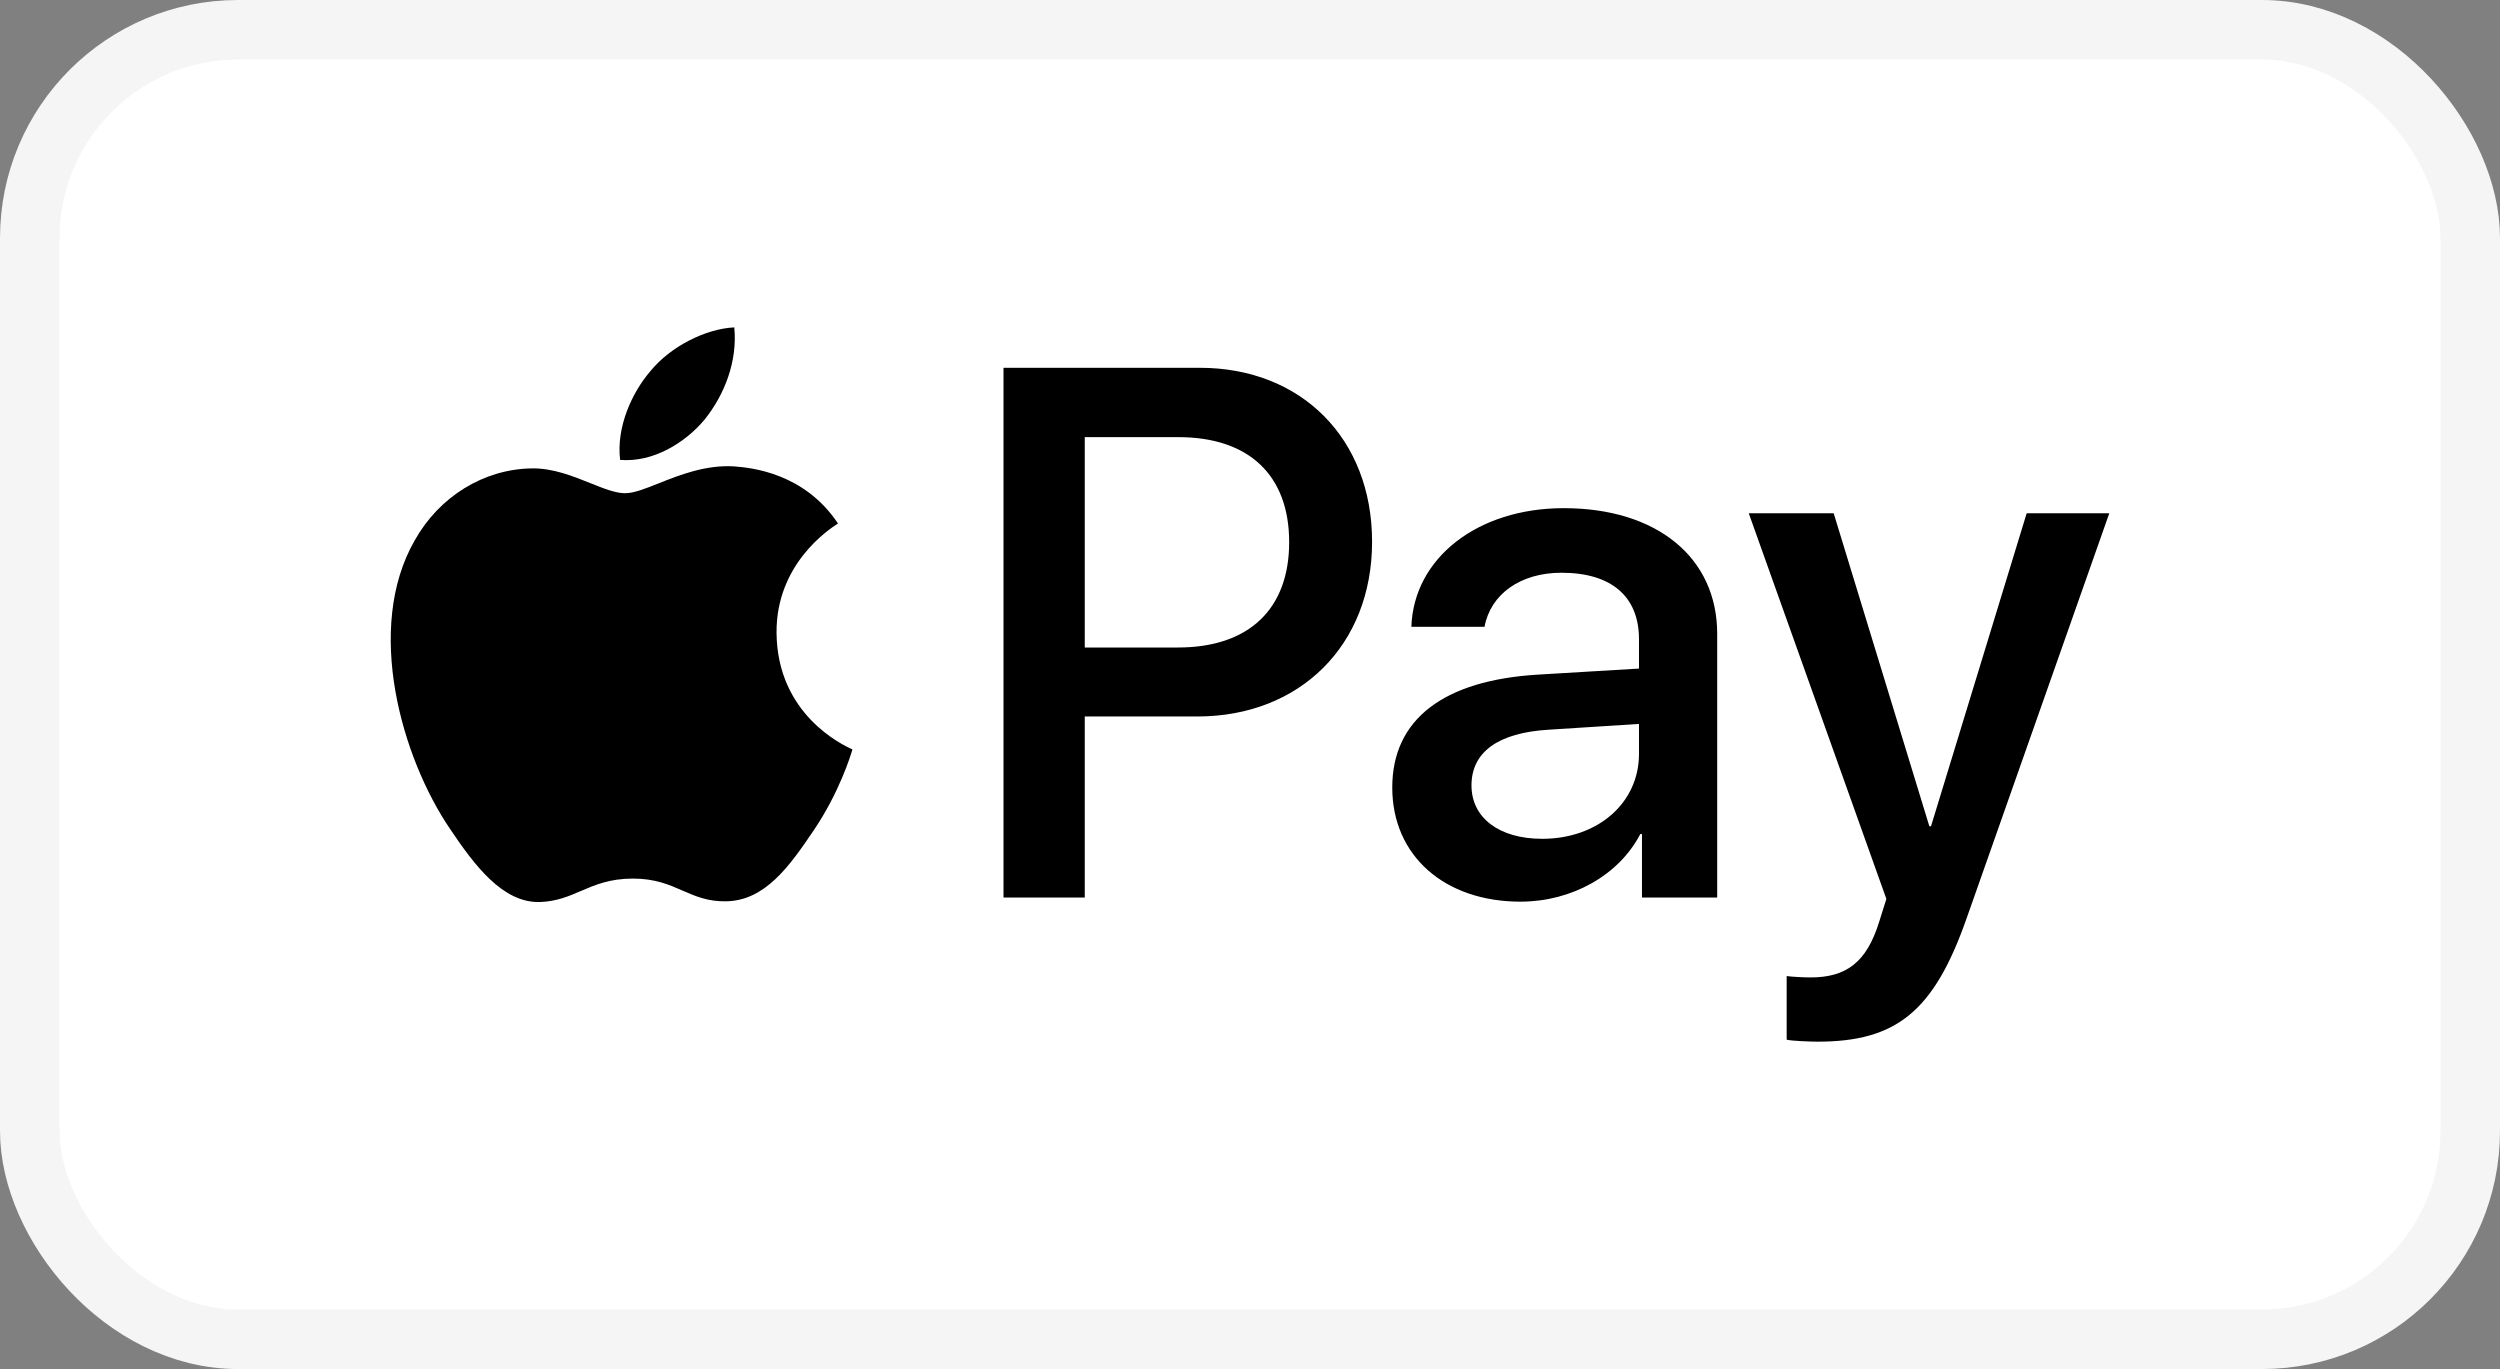 <svg width="42" height="23" viewBox="0 0 42 23" fill="none" xmlns="http://www.w3.org/2000/svg">
<rect x="0" y="0" width="42" height="23" fill="#808080" stroke="none"/>
<rect x="0.5" y="0.5" width="41" height="22" rx="3.5" fill="white"/>
<rect x="0.5" y="0.5" width="41" height="22" rx="3.5" stroke="#F5F5F5"/>
<path fill-rule="evenodd" clip-rule="evenodd" d="M11.839 7.047C11.501 7.452 10.96 7.772 10.418 7.726C10.351 7.178 10.616 6.596 10.926 6.236C11.264 5.82 11.856 5.523 12.336 5.5C12.392 6.071 12.172 6.63 11.839 7.047ZM12.33 7.835C11.853 7.807 11.418 7.98 11.066 8.12C10.84 8.21 10.649 8.286 10.503 8.286C10.339 8.286 10.14 8.206 9.916 8.116C9.622 7.998 9.287 7.863 8.935 7.869C8.128 7.88 7.378 8.343 6.967 9.079C6.121 10.552 6.747 12.733 7.565 13.932C7.965 14.526 8.444 15.176 9.076 15.154C9.354 15.143 9.554 15.057 9.761 14.968C9.999 14.866 10.246 14.76 10.633 14.76C11.005 14.76 11.242 14.863 11.469 14.963C11.685 15.057 11.893 15.148 12.2 15.142C12.855 15.131 13.266 14.548 13.667 13.955C14.099 13.318 14.289 12.696 14.318 12.601L14.321 12.59C14.32 12.59 14.315 12.587 14.305 12.583C14.161 12.516 13.057 12.004 13.046 10.632C13.036 9.481 13.922 8.897 14.062 8.805L14.062 8.805C14.07 8.8 14.076 8.796 14.078 8.794C13.514 7.949 12.635 7.858 12.33 7.835ZM16.859 15.079V6.179H20.158C21.861 6.179 23.051 7.367 23.051 9.102C23.051 10.838 21.839 12.037 20.113 12.037H18.224V15.079H16.859ZM18.224 7.344H19.797C20.981 7.344 21.658 7.983 21.658 9.108C21.658 10.233 20.981 10.878 19.791 10.878H18.224V7.344ZM27.557 14.012C27.196 14.708 26.401 15.148 25.544 15.148C24.275 15.148 23.39 14.383 23.39 13.23C23.39 12.088 24.247 11.431 25.831 11.334L27.535 11.232V10.741C27.535 10.016 27.067 9.622 26.232 9.622C25.544 9.622 25.042 9.981 24.94 10.53H23.711C23.75 9.376 24.822 8.537 26.271 8.537C27.834 8.537 28.849 9.365 28.849 10.649V15.079H27.585V14.012H27.557ZM25.91 14.092C25.183 14.092 24.721 13.738 24.721 13.195C24.721 12.636 25.166 12.31 26.018 12.259L27.535 12.162V12.665C27.535 13.498 26.835 14.092 25.91 14.092ZM33.039 15.428C32.492 16.986 31.866 17.5 30.535 17.5C30.433 17.5 30.095 17.489 30.016 17.466V16.398C30.101 16.41 30.309 16.421 30.416 16.421C31.02 16.421 31.358 16.164 31.567 15.496L31.691 15.102L29.379 8.623H30.806L32.413 13.881H32.441L34.048 8.623H35.436L33.039 15.428Z" fill="black"/>
</svg>
